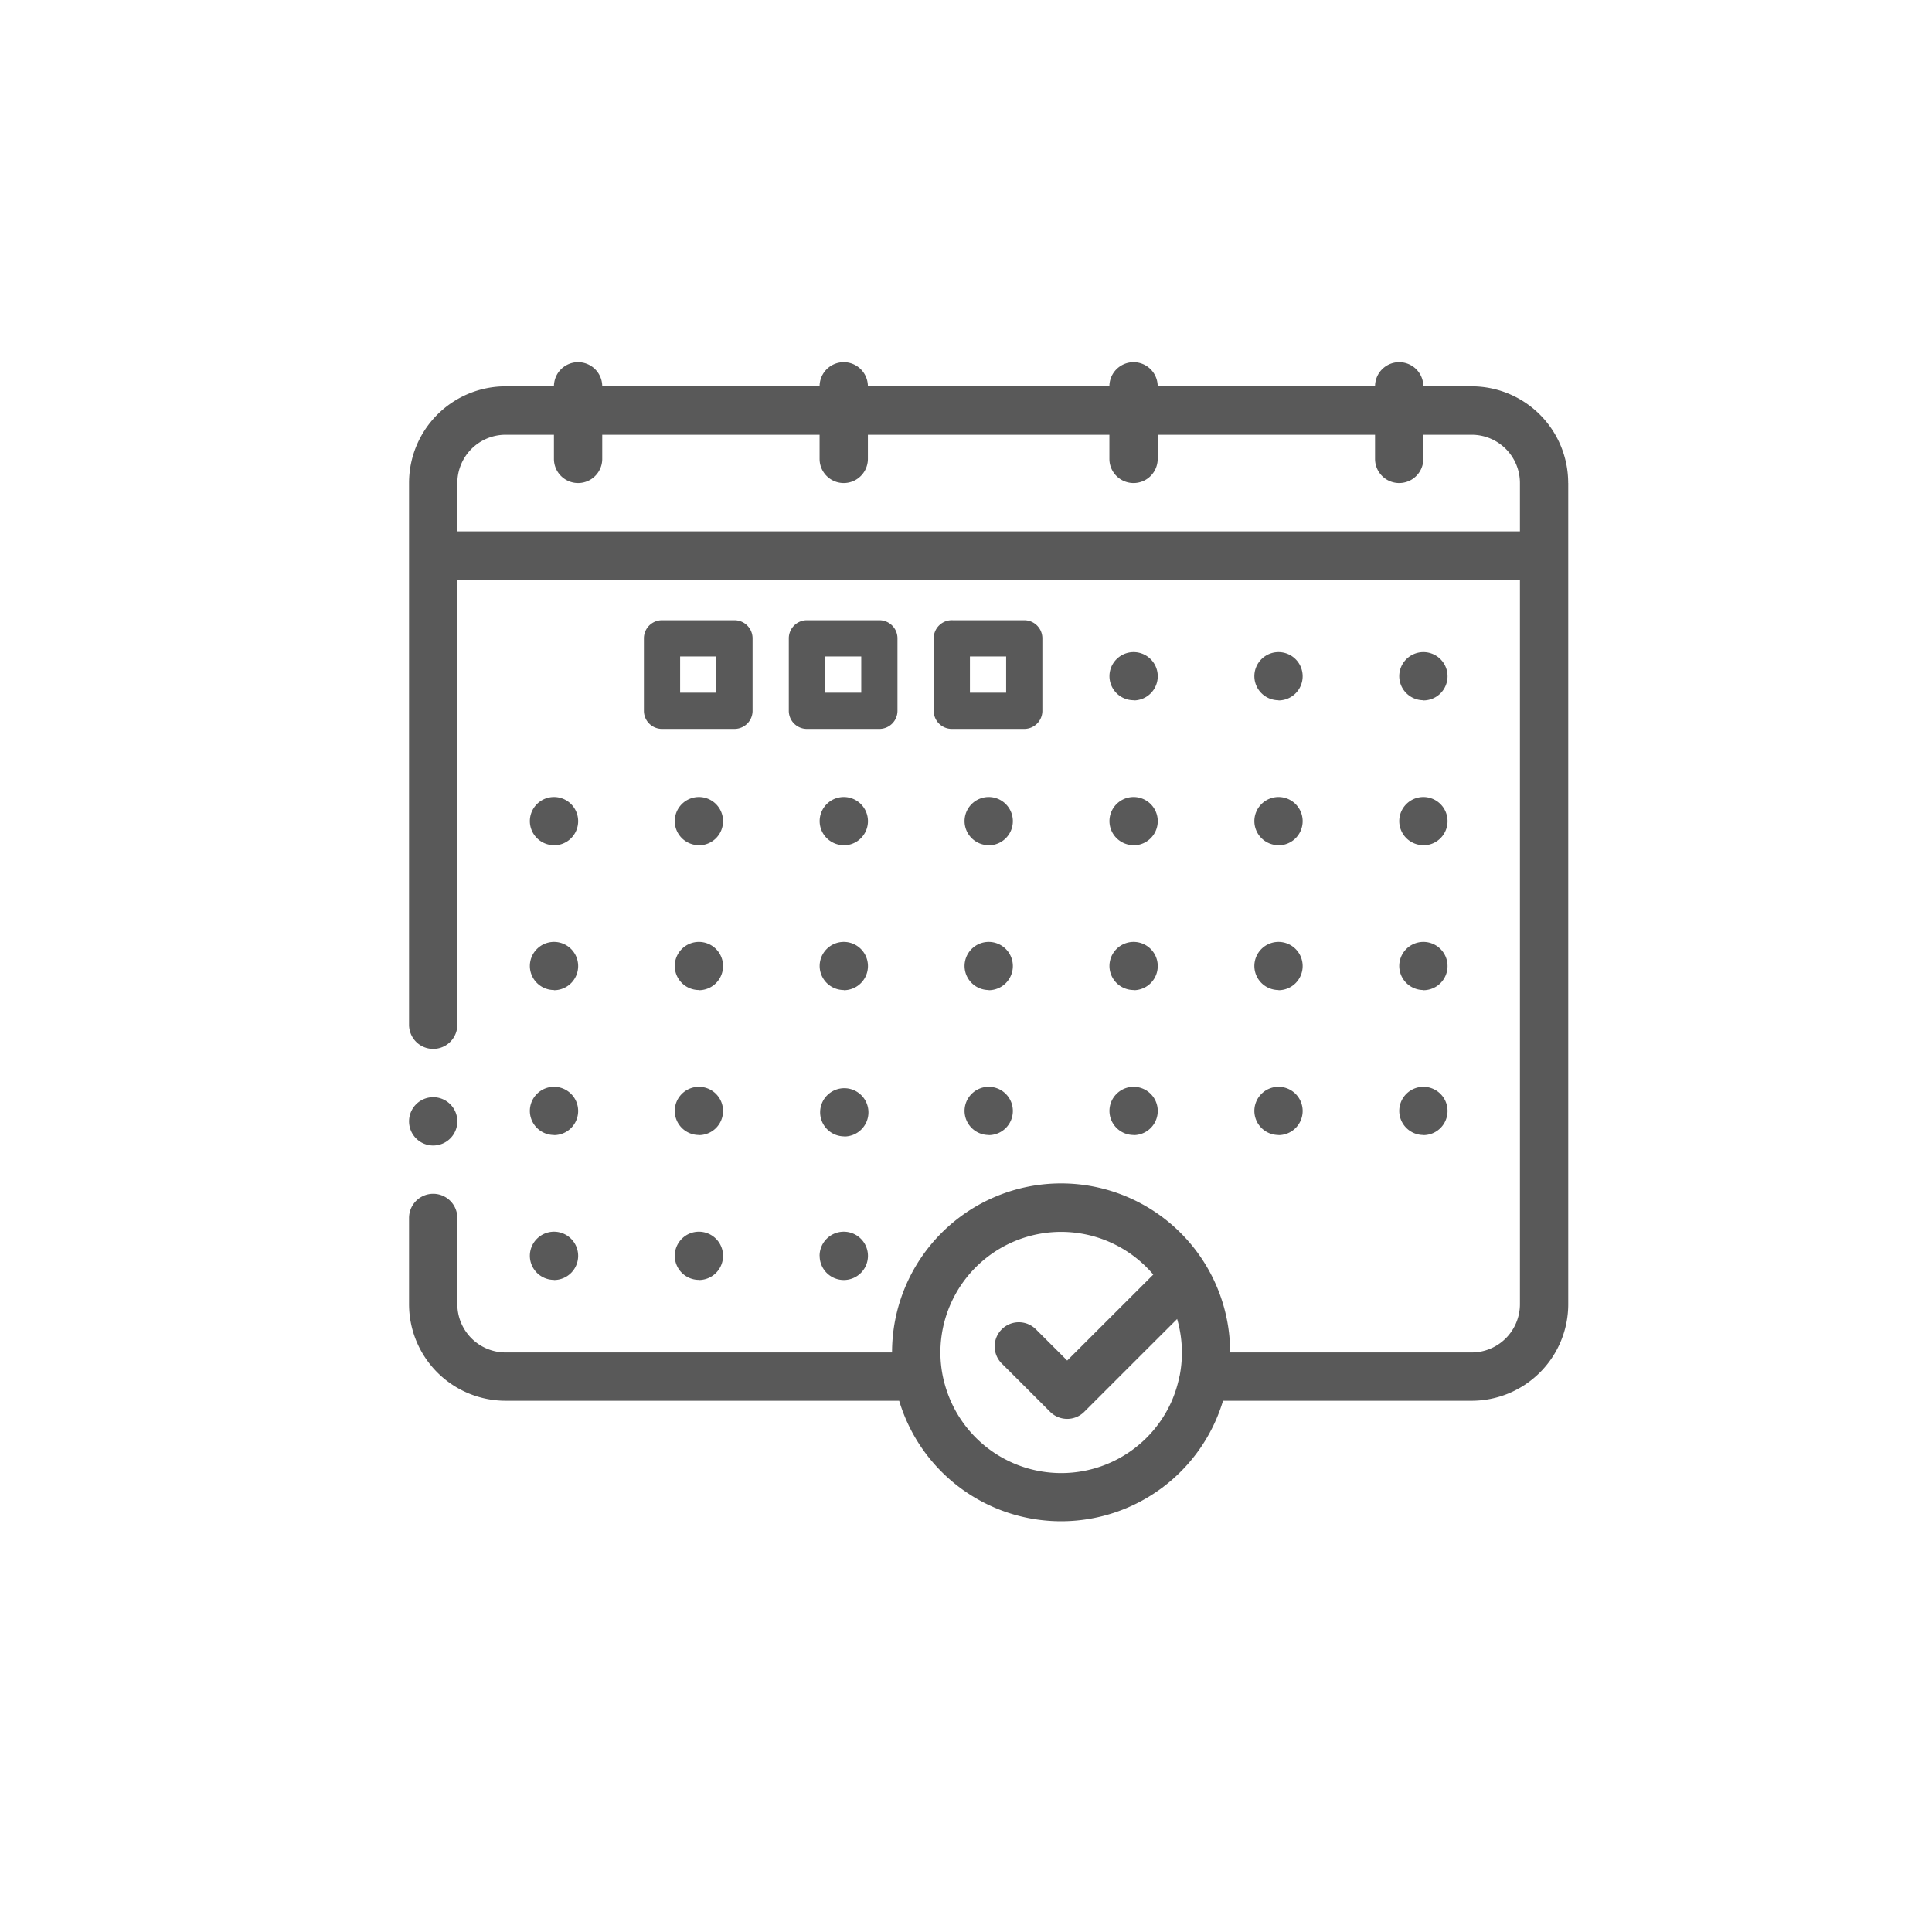 <svg xmlns="http://www.w3.org/2000/svg" width="32" height="32" viewBox="0 0 32 32">
    <g>
        <path fill="#595959" d="M32.626 28.7a.4.4 0 1 1 .4.4.4.4 0 0 1-.4-.4zm19.2-10.572v13.6a1.6 1.6 0 0 1-1.6 1.6h-4.118a2.8 2.8 0 0 1-5.364 0h-6.518a1.6 1.6 0 0 1-1.6-1.6V30.3a.4.4 0 1 1 .8 0v1.428a.8.8 0 0 0 .8.8h6.4a2.8 2.8 0 0 1 5.6 0h4a.8.8 0 0 0 .8-.8v-12h-17.6V27.1a.4.4 0 1 1-.8 0v-8.974a1.6 1.6 0 0 1 1.6-1.6h.8a.4.4 0 0 1 .8 0h3.6a.4.4 0 0 1 .8 0h4a.4.4 0 0 1 .8 0h3.6a.4.4 0 0 1 .8 0h.8a1.6 1.6 0 0 1 1.599 1.6zm-18.4.8h17.6v-.8a.8.8 0 0 0-.8-.8h-.8v.4a.4.4 0 0 1-.8 0v-.4h-3.6v.4a.4.4 0 0 1-.8 0v-.4h-4v.4a.4.4 0 0 1-.8 0v-.4h-3.6v.4a.4.4 0 0 1-.8 0v-.4h-.8a.8.8 0 0 0-.8.8zm11.961 14a2 2 0 0 0 .04-.4 2.005 2.005 0 0 0-.079-.554l-.555.554-.4.4-.4.4-.183.183a.4.4 0 0 1-.566 0l-.183-.183-.4-.4-.218-.217a.4.4 0 0 1 .566-.566l.383.382.135.135.135-.135 1.291-1.289a2 2 0 0 0-3.526 1.289 2 2 0 0 0 .041.4 2.062 2.062 0 0 0 .128.4 2 2 0 0 0 3.665 0 2.063 2.063 0 0 0 .125-.401zm1.64-11.2a.4.4 0 1 0-.4-.4.4.4 0 0 0 .399.397zm2.4 0a.4.4 0 1 0-.4-.4.4.4 0 0 0 .399.397zm0 2.4a.4.4 0 1 0-.4-.4.4.4 0 0 0 .399.398zm-2.4 0a.4.4 0 1 0-.4-.4.4.4 0 0 0 .399.398zm2.4 2.4a.4.4 0 1 0-.4-.4.4.4 0 0 0 .399.397zm-2.4 0a.4.4 0 1 0-.4-.4.4.4 0 0 0 .399.397zm2.4 2.4a.4.4 0 1 0-.4-.4.4.4 0 0 0 .399.398zm-2.4 0a.4.4 0 1 0-.4-.4.4.4 0 0 0 .399.398zm-2.4-7.2a.4.4 0 1 0-.4-.4.4.4 0 0 0 .399.397zm-2.4 2.4a.4.4 0 1 0-.4-.4.4.4 0 0 0 .399.398zm2.4 0a.4.4 0 1 0-.4-.4.4.4 0 0 0 .399.398zm-2.4 2.4a.4.4 0 1 0-.4-.4.4.4 0 0 0 .399.397zm2.4 0a.4.4 0 1 0-.4-.4.4.4 0 0 0 .399.397zm0 2.4a.4.4 0 1 0-.4-.4.4.4 0 0 0 .399.398zm-2.4 0a.4.4 0 1 0-.4-.4.4.4 0 0 0 .399.398zm-2.392.023a.4.4 0 1 0-.4-.4.4.4 0 0 0 .399.398zm-2.408-4.823a.4.4 0 1 0-.4-.4.4.4 0 0 0 .399.398zm-2.4 0a.4.4 0 1 0-.4-.4.4.4 0 0 0 .398.398zm4.8 0a.4.4 0 1 0-.4-.4.4.4 0 0 0 .398.398zm-2.4 2.4a.4.4 0 1 0-.4-.4.4.4 0 0 0 .399.397zm2.4 0a.4.4 0 1 0-.4-.4.4.4 0 0 0 .398.397zm-4.8 0a.4.4 0 1 0-.4-.4.4.4 0 0 0 .398.397zm2.4 2.4a.4.4 0 1 0-.4-.4.4.4 0 0 0 .399.398zm-2.4 0a.4.4 0 1 0-.4-.4.4.4 0 0 0 .398.398zm0 2.4a.4.4 0 1 0-.4-.4.4.4 0 0 0 .398.398zm4.4-.4a.4.4 0 1 0 .4-.4.4.4 0 0 0-.401.397zm-2 .4a.4.4 0 1 0-.4-.4.4.4 0 0 0 .399.398zM36.816 20.4h1.2a.3.3 0 0 1 .3.3v1.2a.3.3 0 0 1-.3.3h-1.2a.3.3 0 0 1-.3-.3v-1.2a.3.3 0 0 1 .3-.3zm.9.6h-.6v.6h.6V21zm1.5-.6h1.2a.3.3 0 0 1 .3.3v1.2a.3.3 0 0 1-.3.3h-1.2a.3.3 0 0 1-.3-.3v-1.2a.3.3 0 0 1 .307-.3zm.9.6h-.6v.6h.6V21zm1.5-.6h1.2a.3.3 0 0 1 .3.3v1.2a.3.3 0 0 1-.3.3h-1.2a.3.3 0 0 1-.3-.3v-1.2a.3.3 0 0 1 .315-.3zm.9.6h-.6v.6h.6V21z" transform="translate(-32 -974) translate(6.149 963.873)"/>
        <path fill="none" d="M0 0H32V32H0z" transform="translate(-32 -974) translate(32 974)"/>
    </g>
</svg>
